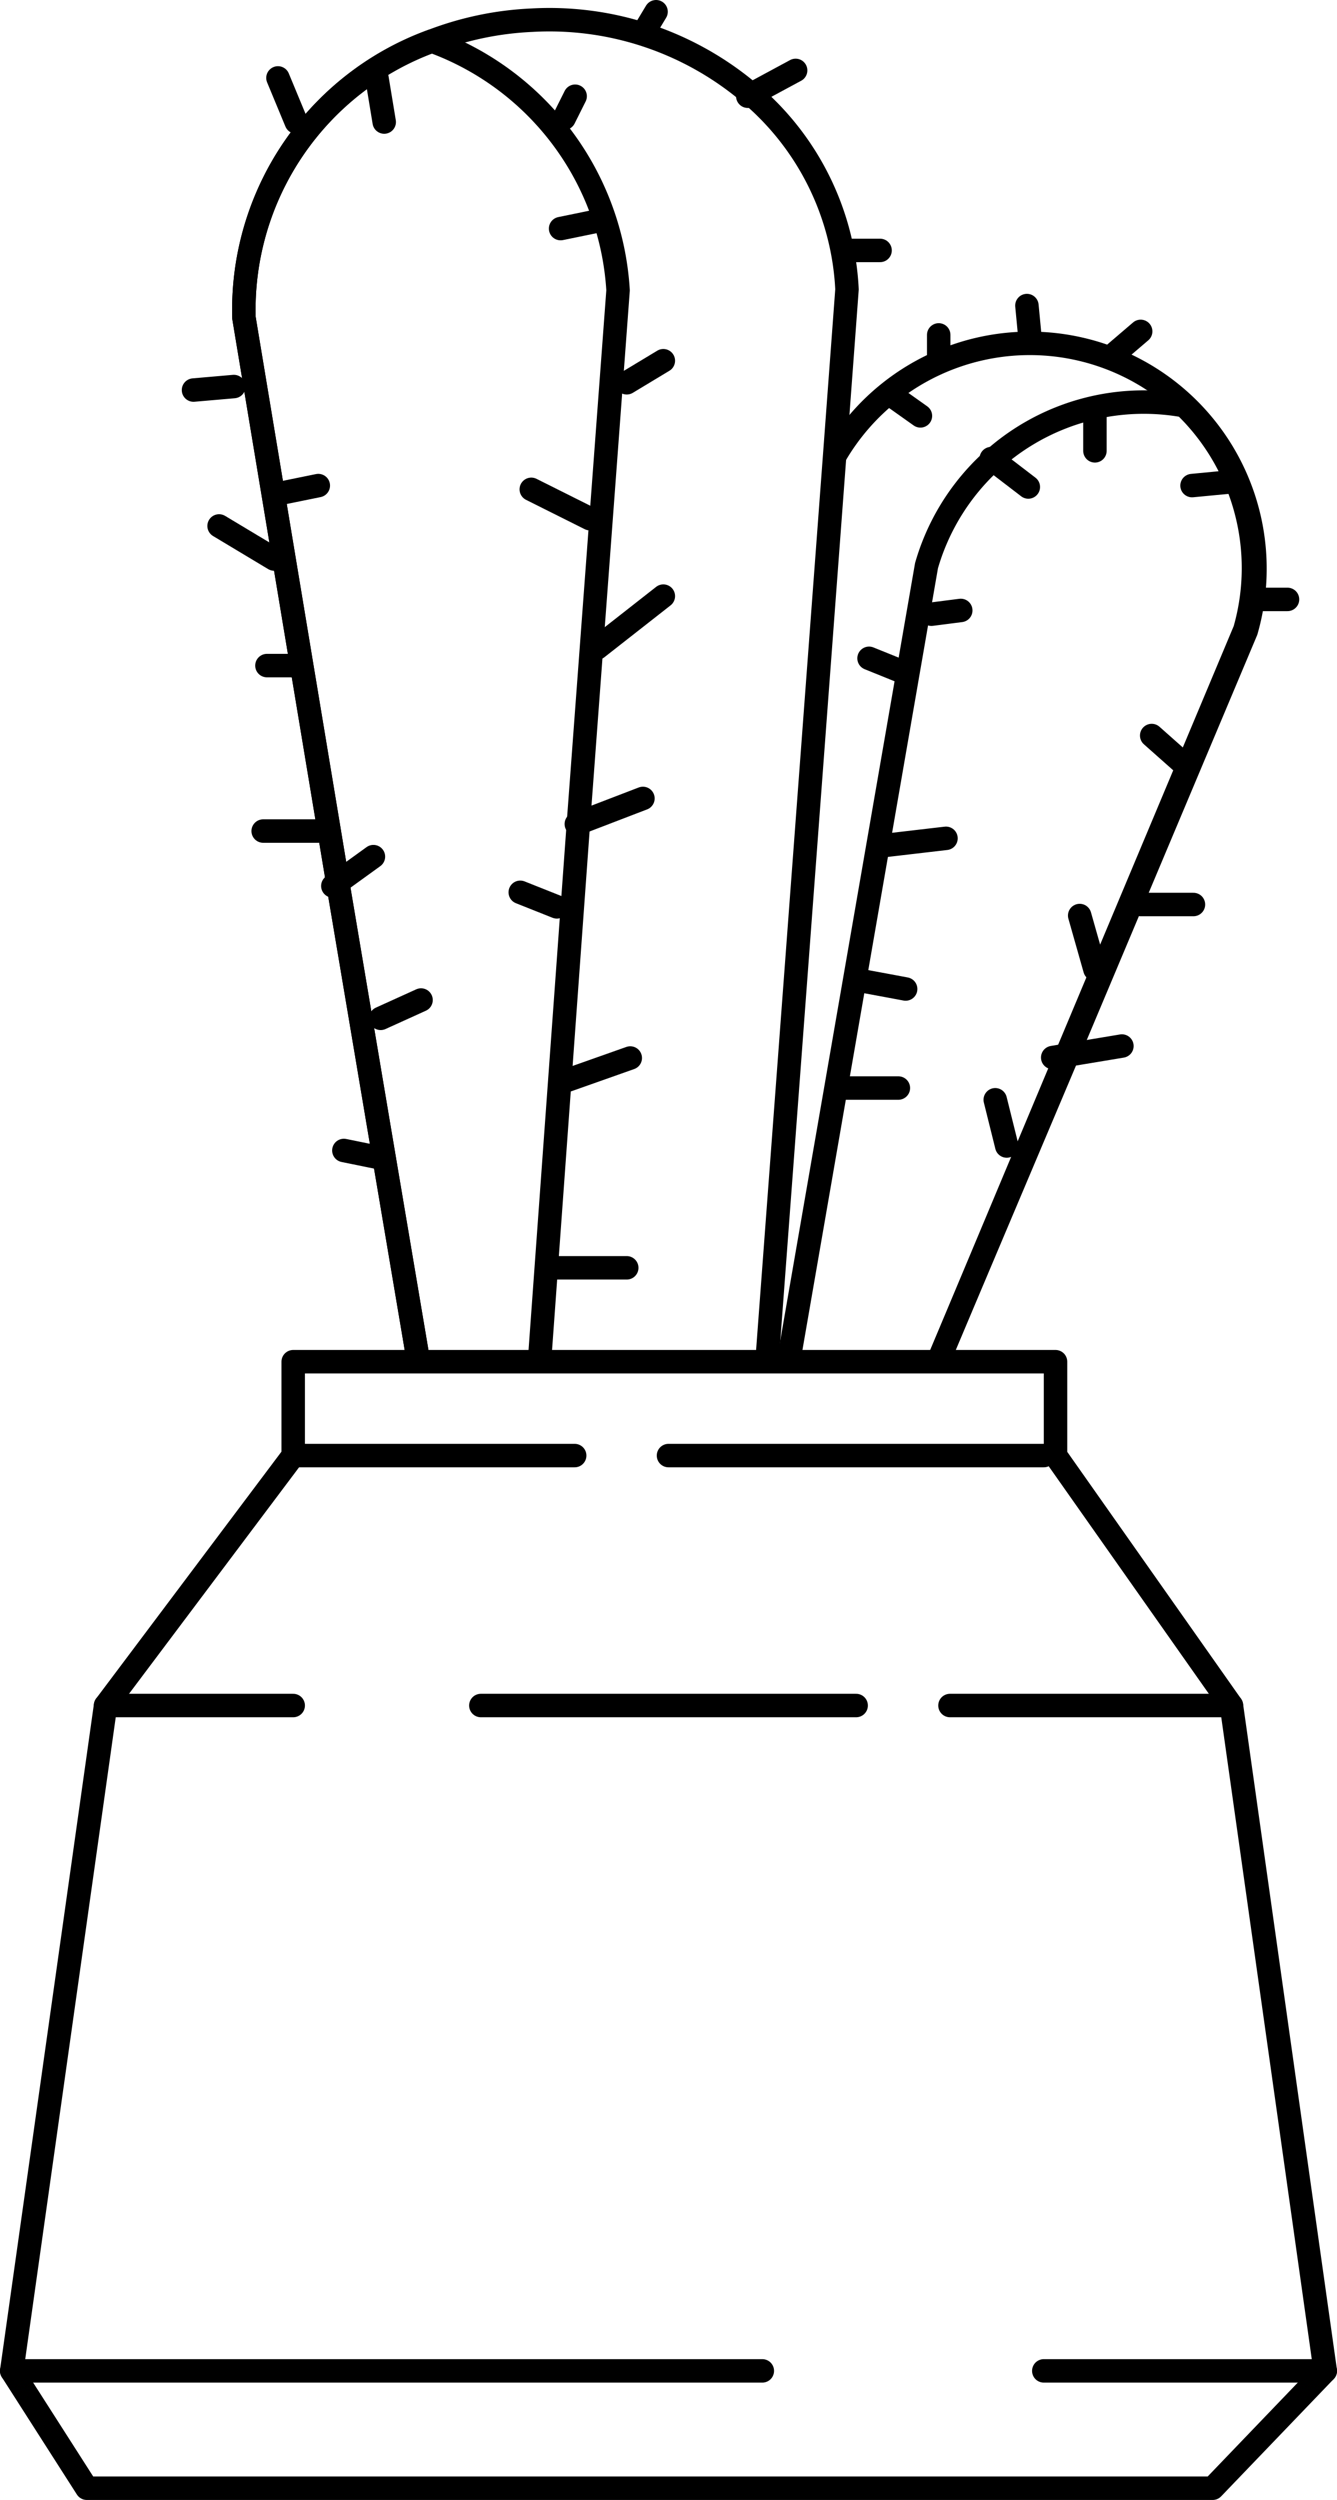 <svg xmlns="http://www.w3.org/2000/svg" viewBox="0 0 57 106.52"><defs><style>.cls-1{fill:none;stroke:#000;stroke-linecap:round;stroke-linejoin:round;}</style></defs><title>cactus</title><g id="Layer_2" data-name="Layer 2"><g id="Layer_1-2" data-name="Layer 1"><path class="cls-1" d="M40,58l5.5-13h0l7.63-18.12a9.6,9.6,0,0,0-17.5-7.52"/><path class="cls-1" d="M33.62,58,39.5,24.1a9.64,9.64,0,0,1,11-6.81,9.6,9.6,0,0,1,2.57,9.55L45.45,45h0L40,58"/><path class="cls-1" d="M17.84,58,16.1,47.7,14.4,37.61h0l-4-24.07A12.19,12.19,0,0,1,18.41,1.75,13.59,13.59,0,0,1,22.68.86,13.22,13.22,0,0,1,32,4a11.67,11.67,0,0,1,4.11,8.33l-.52,7L32.7,58"/><path class="cls-1" d="M17.84,58,16.1,47.7,14.4,37.61h0l-4-24.07A12.19,12.19,0,0,1,18.41,1.75a12.07,12.07,0,0,1,7.94,10.62l-1.69,22.7h0L23,58"/><line class="cls-1" x1="23.59" y1="54.02" x2="26.72" y2="54.02"/><line class="cls-1" x1="24.21" y1="46.02" x2="26.87" y2="45.08"/><line class="cls-1" x1="23.74" y1="38.64" x2="22.18" y2="38.02"/><line class="cls-1" x1="25.46" y1="27.61" x2="28.28" y2="25.4"/><line class="cls-1" x1="25.15" y1="22.1" x2="22.65" y2="20.85"/><line class="cls-1" x1="26.72" y1="16.31" x2="28.28" y2="15.37"/><line class="cls-1" x1="25.46" y1="9.42" x2="23.9" y2="9.74"/><line class="cls-1" x1="37.67" y1="36.03" x2="40.33" y2="35.72"/><line class="cls-1" x1="38.61" y1="28.68" x2="37.05" y2="28.05"/><line class="cls-1" x1="39.71" y1="26.17" x2="40.96" y2="26.01"/><line class="cls-1" x1="42.26" y1="19.54" x2="43.84" y2="20.75"/><line class="cls-1" x1="36.89" y1="41.82" x2="38.61" y2="42.14"/><line class="cls-1" x1="35.95" y1="46.36" x2="38.3" y2="46.36"/><line class="cls-1" x1="48.63" y1="38.54" x2="50.88" y2="38.54"/><line class="cls-1" x1="53.8" y1="25.54" x2="54.89" y2="25.54"/><line class="cls-1" x1="43.93" y1="14.59" x2="43.78" y2="13.02"/><line class="cls-1" x1="40.02" y1="15.37" x2="40.02" y2="14.27"/><line class="cls-1" x1="35.95" y1="10.67" x2="37.52" y2="10.67"/><line class="cls-1" x1="31.88" y1="4.1" x2="33.92" y2="3"/><line class="cls-1" x1="9.97" y1="16.47" x2="8.25" y2="16.62"/><line class="cls-1" x1="11.69" y1="23.82" x2="9.34" y2="22.41"/><line class="cls-1" x1="12.78" y1="28.36" x2="11.38" y2="28.36"/><line class="cls-1" x1="13.57" y1="35.41" x2="11.22" y2="35.41"/><line class="cls-1" x1="14.19" y1="37.75" x2="15.92" y2="36.5"/><line class="cls-1" x1="12" y1="21.01" x2="13.57" y2="20.69"/><line class="cls-1" x1="50.51" y1="32.59" x2="49.1" y2="31.34"/><line class="cls-1" x1="38.14" y1="16.94" x2="39.24" y2="17.72"/><line class="cls-1" x1="52.39" y1="20.54" x2="50.82" y2="20.69"/><line class="cls-1" x1="47.53" y1="15.06" x2="48.63" y2="14.12"/><line class="cls-1" x1="24.05" y1="5.04" x2="24.52" y2="4.1"/><line class="cls-1" x1="12.63" y1="5.2" x2="11.85" y2="3.32"/><line class="cls-1" x1="16.07" y1="3.32" x2="16.38" y2="5.2"/><line class="cls-1" x1="27.5" y1="1.28" x2="27.97" y2="0.5"/><line class="cls-1" x1="16.23" y1="43.39" x2="17.95" y2="42.61"/><line class="cls-1" x1="16.23" y1="49.34" x2="14.66" y2="49.02"/><path class="cls-1" d="M56.5,49.15"/><line class="cls-1" x1="42.92" y1="48.83" x2="42.43" y2="46.86"/><line class="cls-1" x1="44.88" y1="45.06" x2="47.83" y2="44.57"/><line class="cls-1" x1="46.68" y1="41.3" x2="46.03" y2="39.01"/><line class="cls-1" x1="46.68" y1="17.74" x2="46.68" y2="19.21"/><line class="cls-1" x1="24.57" y1="35.11" x2="27.41" y2="34.02"/><polygon class="cls-1" points="51.7 106.02 3.7 106.02 0.5 101.02 4.5 72.67 12.5 62.02 12.5 58.02 45 58.02 45 62.02 52.5 72.67 56.5 101.02 51.7 106.02"/><line class="cls-1" x1="24.5" y1="62.02" x2="12.5" y2="62.02"/><path class="cls-1" d="M24.5,62"/><line class="cls-1" x1="44.5" y1="62.02" x2="28.5" y2="62.02"/><line class="cls-1" x1="44.5" y1="101.02" x2="56.5" y2="101.02"/><path class="cls-1" d="M44.5,101"/><path class="cls-1" d="M32.5,101"/><line class="cls-1" x1="0.5" y1="101.02" x2="32.5" y2="101.02"/><line class="cls-1" x1="12.5" y1="72.67" x2="4.5" y2="72.67"/><path class="cls-1" d="M12.5,72.67"/><path class="cls-1" d="M20.5,72.67"/><line class="cls-1" x1="36.5" y1="72.67" x2="20.5" y2="72.67"/><path class="cls-1" d="M36.5,72.67"/><path class="cls-1" d="M40.5,72.67"/><line class="cls-1" x1="52.5" y1="72.67" x2="40.5" y2="72.67"/></g></g></svg>